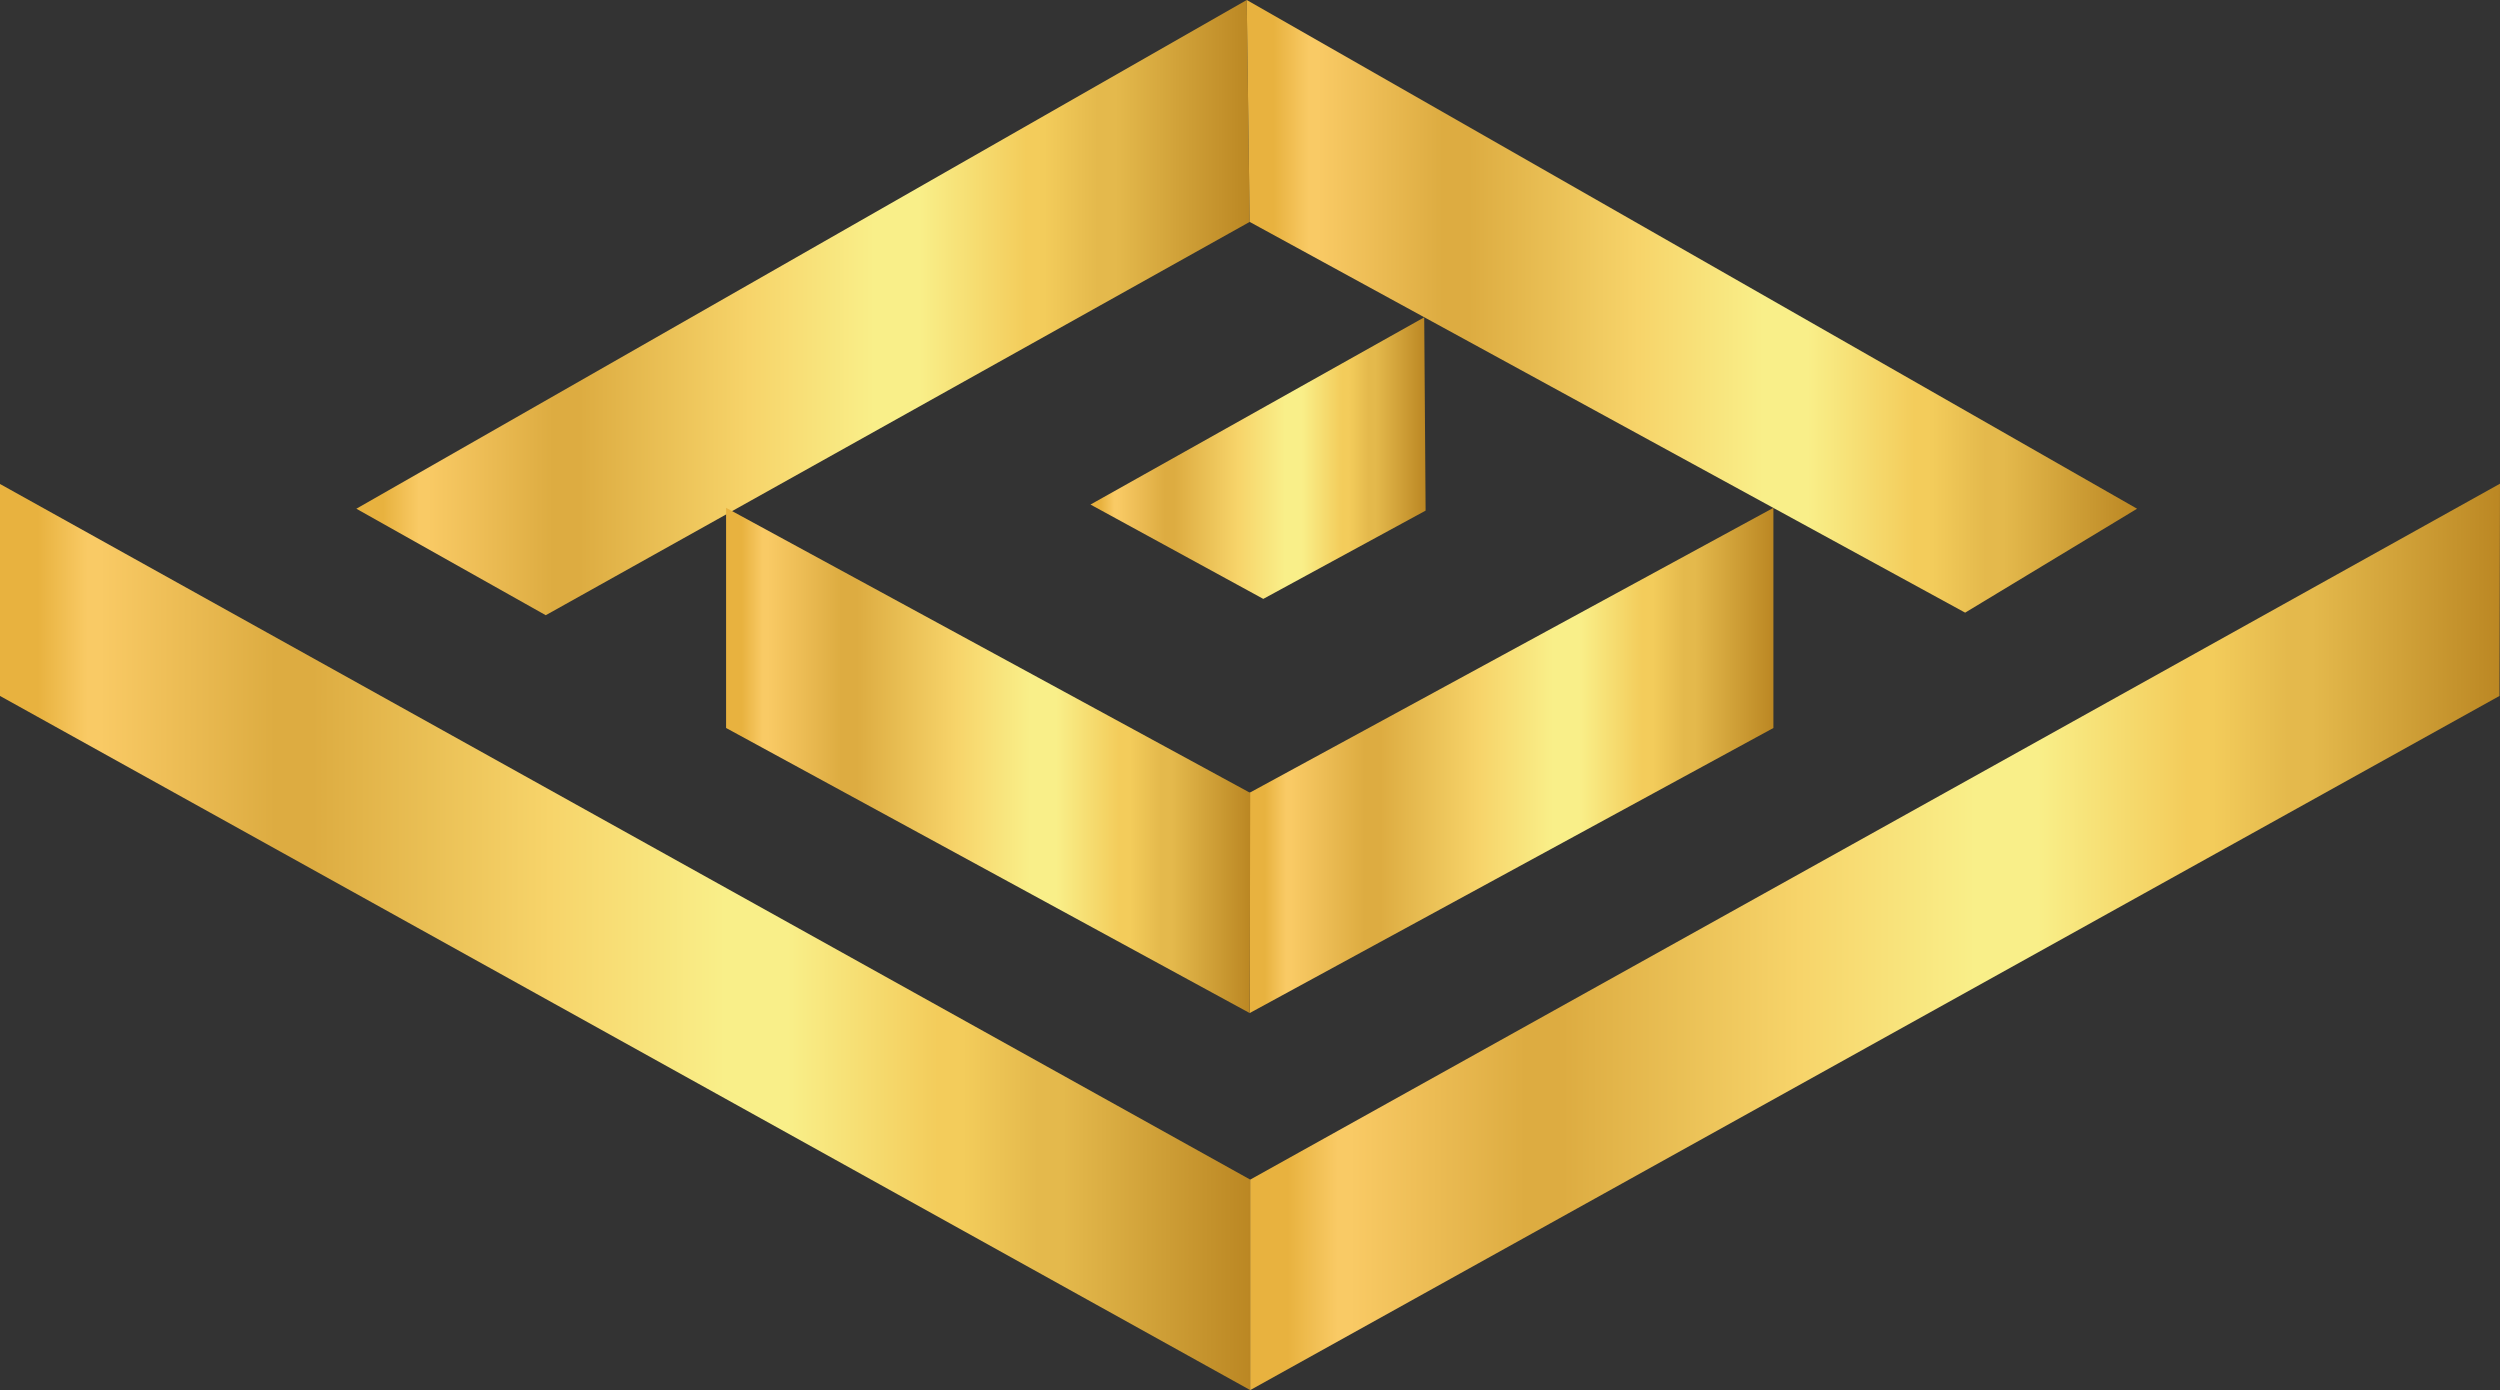 <svg xmlns="http://www.w3.org/2000/svg" xmlns:xlink="http://www.w3.org/1999/xlink" viewBox="0 0 341.59 189.94"><rect x="0" y="0" width="341.59" height="189.94" fill="#333333" stroke="none"/><defs><style>.cls-1{fill:url(#Gradiente_sem_nome_7);}.cls-2{fill:url(#Gradiente_sem_nome_7-2);}.cls-3{fill:url(#Gradiente_sem_nome_7-3);}.cls-4{fill:url(#Gradiente_sem_nome_7-4);}.cls-5{fill:url(#Gradiente_sem_nome_7-5);}.cls-6{fill:url(#Gradiente_sem_nome_7-6);}.cls-7{fill:url(#Gradiente_sem_nome_7-7);}</style><linearGradient id="Gradiente_sem_nome_7" y1="63.97" x2="170.83" y2="63.97" gradientTransform="matrix(1, 0, 0, -1, 0, 192)" gradientUnits="userSpaceOnUse"><stop offset="0" stop-color="#e8b23f"/><stop offset="0.03" stop-color="#e8b23f"/><stop offset="0.07" stop-color="#f9ca65"/><stop offset="0.08" stop-color="#f9ca65"/><stop offset="0.22" stop-color="#ddac41"/><stop offset="0.25" stop-color="#ddac41"/><stop offset="0.44" stop-color="#f7d46a"/><stop offset="0.58" stop-color="#f9ef89"/><stop offset="0.63" stop-color="#f9ef89"/><stop offset="0.75" stop-color="#f3cc5b"/><stop offset="0.77" stop-color="#f3cc5b"/><stop offset="0.83" stop-color="#e4b94c"/><stop offset="0.85" stop-color="#e4b94c"/><stop offset="1" stop-color="#bb8723"/></linearGradient><linearGradient id="Gradiente_sem_nome_7-2" x1="170.82" y1="63.98" x2="341.59" y2="63.98" xlink:href="#Gradiente_sem_nome_7"/><linearGradient id="Gradiente_sem_nome_7-3" x1="48.69" y1="149.97" x2="170.75" y2="149.97" xlink:href="#Gradiente_sem_nome_7"/><linearGradient id="Gradiente_sem_nome_7-4" x1="170.35" y1="150.15" x2="292.01" y2="150.15" xlink:href="#Gradiente_sem_nome_7"/><linearGradient id="Gradiente_sem_nome_7-5" x1="170.7" y1="88.09" x2="242.31" y2="88.09" xlink:href="#Gradiente_sem_nome_7"/><linearGradient id="Gradiente_sem_nome_7-6" x1="149.04" y1="129.41" x2="194.83" y2="129.41" xlink:href="#Gradiente_sem_nome_7"/><linearGradient id="Gradiente_sem_nome_7-7" x1="99.21" y1="88.09" x2="170.83" y2="88.09" xlink:href="#Gradiente_sem_nome_7"/></defs><title>grupo2x</title><g id="Camada_2" data-name="Camada 2"><g id="Camada_1-2" data-name="Camada 1"><path class="cls-1" d="M0,95.09l170.83,94.85V161.18L0,66.13Z"/><path class="cls-2" d="M170.82,161.18v28.76l170.7-94.85.07-29Z"/><path class="cls-3" d="M48.69,69.51,74.57,84.06l96.18-53.74L170.35,0Z"/><path class="cls-4" d="M170.75,30.32l97.76,53.39L292,69.51,170.35,0Z"/><path class="cls-5" d="M170.7,108.34l.05,30.08,71.56-38.95V69.39Z"/><path class="cls-6" d="M149,68.94l23.61,12.89,22.18-12.06-.19-26.41Z"/><path class="cls-7" d="M99.21,99.47l71.54,38.95.08-30.08L99.21,69.39Z"/></g></g></svg>